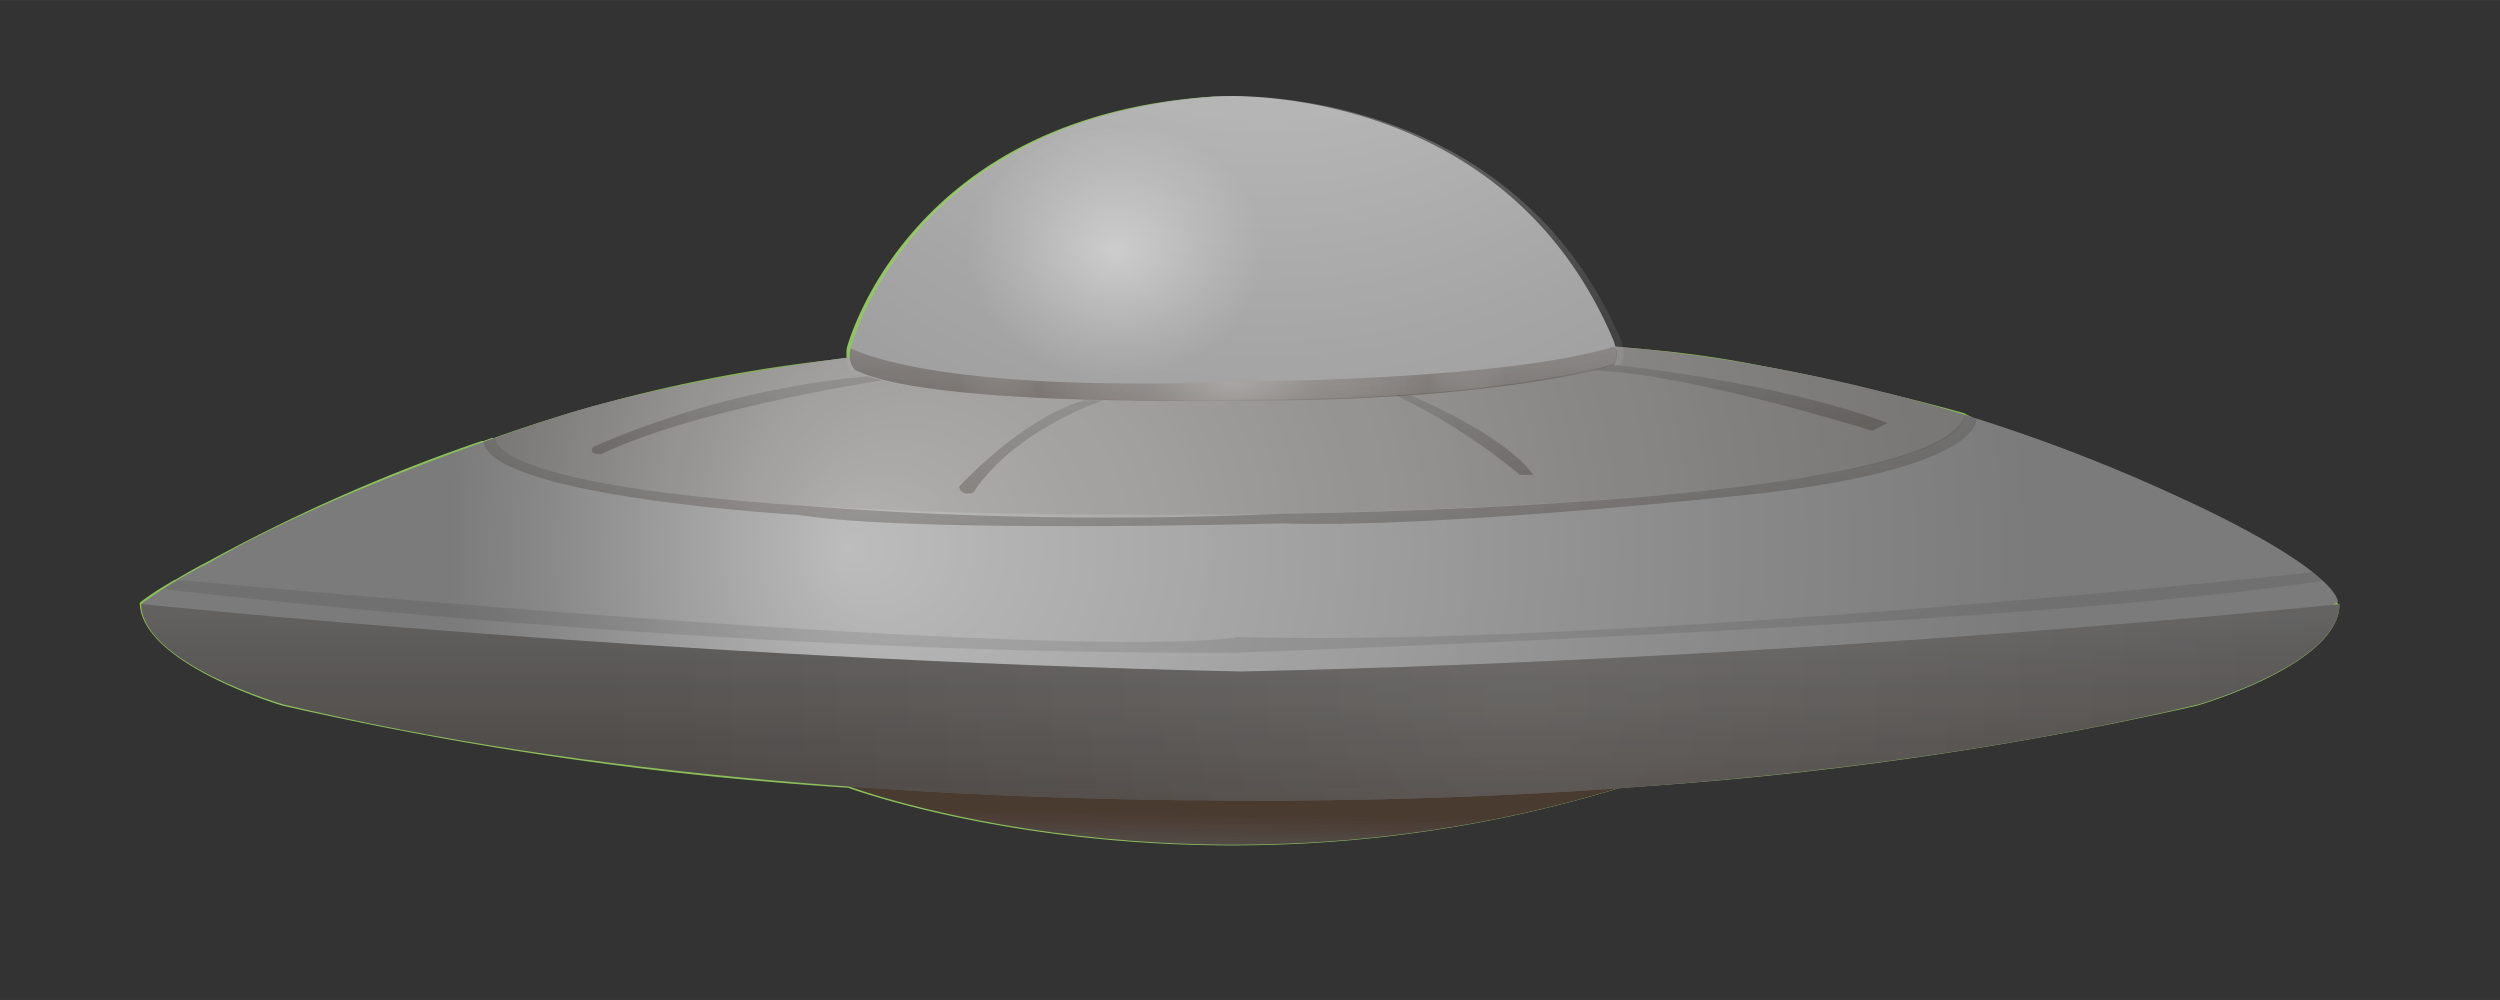 <svg id="Lag_1" data-name="Lag 1" xmlns="http://www.w3.org/2000/svg" xmlns:xlink="http://www.w3.org/1999/xlink" width="50mm" height="20mm" viewBox="0 0 141.73 56.69"><rect x="0" y="0" width="141.73" height="56.69" fill="#333333" stroke="none"/><defs><style>.cls-1{fill:#8ac058;}.cls-2{fill:#7b7b7b;}.cls-3{fill:url(#Ikke-navngivet_forløb_82);}.cls-4{fill:url(#Ikke-navngivet_forløb_47);}.cls-5{fill:#2a1000;opacity:0.07;}.cls-6{fill:#9b9a9a;}.cls-10,.cls-11,.cls-12,.cls-7,.cls-8,.cls-9{opacity:0.5;}.cls-7{fill:url(#Ikke-navngivet_forløb_21);}.cls-8{fill:url(#Ikke-navngivet_forløb_21-2);}.cls-9{fill:url(#Ikke-navngivet_forløb_21-3);}.cls-10{fill:url(#Ikke-navngivet_forløb_21-4);}.cls-11{fill:url(#Ikke-navngivet_forløb_21-5);}.cls-12{fill:url(#Ikke-navngivet_forløb_21-6);}.cls-13{fill:url(#Ikke-navngivet_forløb_47-2);}.cls-14{fill:url(#Ikke-navngivet_forløb_77);}.cls-15{fill:url(#Ikke-navngivet_forløb_21-7);}.cls-16{fill:url(#Ikke-navngivet_forløb_52);}.cls-17{opacity:0.63;fill:url(#Ikke-navngivet_forløb_75);}.cls-18{opacity:0.09;}</style><linearGradient id="Ikke-navngivet_forløb_82" x1="69.98" y1="51.94" x2="70.07" y2="46.19" gradientUnits="userSpaceOnUse"><stop offset="0" stop-opacity="0"/><stop offset="1" stop-color="#2a1000" stop-opacity="0.6"/></linearGradient><radialGradient id="Ikke-navngivet_forløb_47" cx="70.28" cy="31.05" fx="47.893" r="44.76" gradientUnits="userSpaceOnUse"><stop offset="0" stop-color="#fff" stop-opacity="0.5"/><stop offset="0.12" stop-color="#fff" stop-opacity="0.43"/><stop offset="0.72" stop-color="#fff" stop-opacity="0.12"/><stop offset="1" stop-color="#fff" stop-opacity="0"/></radialGradient><linearGradient id="Ikke-navngivet_forløb_21" x1="83.02" y1="18.77" x2="83.02" y2="36.25" gradientUnits="userSpaceOnUse"><stop offset="0" stop-opacity="0"/><stop offset="1" stop-color="#2a1000"/></linearGradient><linearGradient id="Ikke-navngivet_forløb_21-2" x1="98.66" y1="17.69" x2="98.66" y2="32.14" xlink:href="#Ikke-navngivet_forløb_21"/><linearGradient id="Ikke-navngivet_forløb_21-3" x1="58.46" y1="18.46" x2="58.46" y2="38.87" xlink:href="#Ikke-navngivet_forløb_21"/><linearGradient id="Ikke-navngivet_forløb_21-4" x1="41.78" y1="17.74" x2="41.78" y2="34.88" xlink:href="#Ikke-navngivet_forløb_21"/><linearGradient id="Ikke-navngivet_forløb_21-5" x1="69.73" y1="18.24" x2="69.73" y2="43.1" xlink:href="#Ikke-navngivet_forløb_21"/><linearGradient id="Ikke-navngivet_forløb_21-6" x1="69.98" y1="14.68" x2="69.79" y2="27.04" xlink:href="#Ikke-navngivet_forløb_21"/><radialGradient id="Ikke-navngivet_forløb_47-2" cx="71.93" cy="-14.21" fx="71.928" r="47.09" gradientTransform="translate(-0.69) scale(1.01 1)" xlink:href="#Ikke-navngivet_forløb_47"/><radialGradient id="Ikke-navngivet_forløb_77" cx="156.27" cy="14.32" r="6.61" gradientTransform="translate(-135.24 -1.53) scale(1.27 1.1)" gradientUnits="userSpaceOnUse"><stop offset="0" stop-color="#fff" stop-opacity="0.4"/><stop offset="0.66" stop-color="#fff" stop-opacity="0.12"/><stop offset="1" stop-color="#fff" stop-opacity="0"/></radialGradient><linearGradient id="Ikke-navngivet_forløb_21-7" x1="70.36" y1="25.32" x2="70.36" y2="68.37" xlink:href="#Ikke-navngivet_forløb_21"/><radialGradient id="Ikke-navngivet_forløb_52" cx="86.1" cy="39.74" r="51.81" gradientUnits="userSpaceOnUse"><stop offset="0" stop-color="#fff" stop-opacity="0.1"/><stop offset="1" stop-color="#fff" stop-opacity="0"/></radialGradient><radialGradient id="Ikke-navngivet_forløb_75" cx="69.89" cy="21.17" r="15.41" gradientUnits="userSpaceOnUse"><stop offset="0" stop-color="#fff" stop-opacity="0.5"/><stop offset="0.31" stop-color="#fff" stop-opacity="0.2"/><stop offset="0.72" stop-color="#79736e" stop-opacity="0.32"/><stop offset="0.77" stop-color="#938f8b" stop-opacity="0.26"/><stop offset="1" stop-color="#fff" stop-opacity="0"/></radialGradient></defs><title>ufo</title><path class="cls-1" d="M131.05,32.46A41.07,41.07,0,0,0,123,28a90.68,90.68,0,0,0-11-4.24h0l-.64-.34s-2.52-.71-6-1.51q-2.53-.62-5.28-1.13a59.69,59.69,0,0,0-8.6-1.11,3.28,3.28,0,0,0-.13-.41C85.77,6.13,72.5,5.46,69.59,5.47c-.49,0-.76,0-.76,0C51.32,6.58,48,19.76,48,19.76a3.1,3.1,0,0,0,0,.53l-.5.07A84.87,84.87,0,0,0,28,24.83l-.13,0-.46.17-.11,0h0a99.18,99.18,0,0,0-15.56,6.86s-.82.41-1.78,1h0l-.05,0-.79.48h0a12.62,12.62,0,0,0-1.2.83C8,37.64,16,40,16,40a203.21,203.21,0,0,0,32.08,4.66h0s19.78,7.35,43.77,0A205.5,205.5,0,0,0,124.57,40s8-2.31,8.05-5.69"/><path class="cls-2" d="M48.15,44.59S68,52,92.06,44.59l-9-3.23-26.26.53-8.61.58Z"/><path class="cls-3" d="M48.15,44.59S68,52,92.06,44.59l-9-3.23-26.26.53-8.61.58Z"/><path class="cls-2" d="M132.54,34.12s.16-1.78-9.46-6.15a96.3,96.3,0,0,0-31.6-8.34l-21.2,3L48.22,20.25s-10.6,1.34-16.95,3.49c0,0-12.09,3.83-19.42,8.17A26.56,26.56,0,0,0,8,34.24L13.54,39,42.4,42.47,97.89,41,130,35.53"/><path class="cls-4" d="M132.54,34.12s.16-1.78-9.46-6.15a96.3,96.3,0,0,0-31.6-8.34l-21.2,3L48.22,20.25s-10.6,1.34-16.95,3.49c0,0-12.09,3.83-19.42,8.17A26.56,26.56,0,0,0,8,34.24L13.54,39,42.4,42.47,97.89,41,130,35.53"/><path class="cls-5" d="M28.12,24.8s-1.66,4.68,41.28,4.37c0,0,42-.24,42-5.78,0,0-12.65-3.56-19.93-3.76l-21.2,2.45L48,20.29S37.12,21.31,28.12,24.8Z"/><path class="cls-6" d="M91.44,19.22C85.14,4.45,69.08,5.46,69.08,5.46,51.58,6.55,48.23,19.74,48.23,19.74a2,2,0,0,0,.16,1.2C52.28,23.11,71,22.65,71,22.65c13.8,0,20.45-2,20.45-2C91.86,20.18,91.44,19.22,91.44,19.22Z"/><path class="cls-7" d="M79.92,22.39s5.33,2.19,7,4.53h-.75a34.86,34.86,0,0,0-7.07-4.53Z"/><path class="cls-8" d="M91.44,20.68s9.06.88,15.57,3.3l-.87.44S95.57,21.12,90.32,21Z"/><path class="cls-9" d="M54.37,27.59s3.55-3.9,7.12-4.9h1.07s-5,1.62-7.38,5.23C55.18,27.92,54.5,28.17,54.37,27.59Z"/><path class="cls-10" d="M33.64,25.33a50.71,50.71,0,0,1,15.57-4l.8.23s-10.66,1.62-15.95,4.2C34.06,25.72,33.29,25.78,33.64,25.33Z"/><path class="cls-11" d="M28.12,24.8s-1,2.62,17.19,3.85a220.51,220.51,0,0,0,27.41.47s37.85-.34,38.69-5.73l.64.34s.46,2.75-12.25,4.24c0,0-18,2-27.11,1.7,0,0-20.93.58-27.41-.48,0,0-17.35-1-17.87-4.14Z"/><path class="cls-12" d="M48.23,19.74s4.35,2.5,21,1.91c0,0,15.72,0,22.27-2,0,0,.38.21,0,1.05,0,0-6.78,2.16-22.3,2,0,0-16.84.34-20.75-1.75A1.27,1.27,0,0,1,48.23,19.74Z"/><path class="cls-13" d="M91.87,19.22C85.48,4.45,69.2,5.46,69.2,5.46,51.44,6.55,48,19.74,48,19.74a2,2,0,0,0,.17,1.2c3.94,2.17,22.92,1.71,22.92,1.71,14,0,20.74-2,20.74-2C92.3,20.18,91.87,19.22,91.87,19.22Z"/><ellipse class="cls-14" cx="63.6" cy="14.28" rx="8.74" ry="7.01"/><path class="cls-2" d="M132.69,34.24s-29.77,3.13-62.33,3.83C37.79,37.37,8,34.24,8,34.24c.06,3.38,8.05,5.69,8.05,5.69C33.41,44.05,53,45.34,70.36,45.39s36.94-1.34,54.28-5.46c0,0,8-2.31,8-5.69"/><path class="cls-15" d="M132.69,34.24s-29.77,3.13-62.33,3.83C37.79,37.37,8,34.24,8,34.24c.06,3.38,8.05,5.69,8.05,5.69C33.41,44.05,53,45.34,70.36,45.39s36.94-1.34,54.28-5.46c0,0,8-2.31,8-5.69"/><path class="cls-16" d="M132.62,34.26S120,35.58,102.09,36.7c-9.49.59-20.45,1.13-31.73,1.37-10.86-.23-21.41-.74-30.65-1.3C21.25,35.63,8,34.24,8,34.24c.06,3.38,8.05,5.69,8.05,5.69C33.41,44.05,53,45.34,70.36,45.39s36.94-1.34,54.28-5.46c0,0,7.92-2.29,8-5.67"/><path class="cls-17" d="M48.23,19.74s4.35,2.5,21,1.91c0,0,15.72,0,22.27-2,0,0,.38.21,0,1.05,0,0-6.78,2.16-22.3,2,0,0-16.84.34-20.75-1.75A1.27,1.27,0,0,1,48.23,19.74Z"/><path class="cls-18" d="M131.12,32.44s-39.58,4.29-61,3.67c0,0-5.76,1.69-60-3.23l-.84.52S40.8,37.17,70.11,37c0,0,45.67-1.58,61.59-4.08"/></svg>
